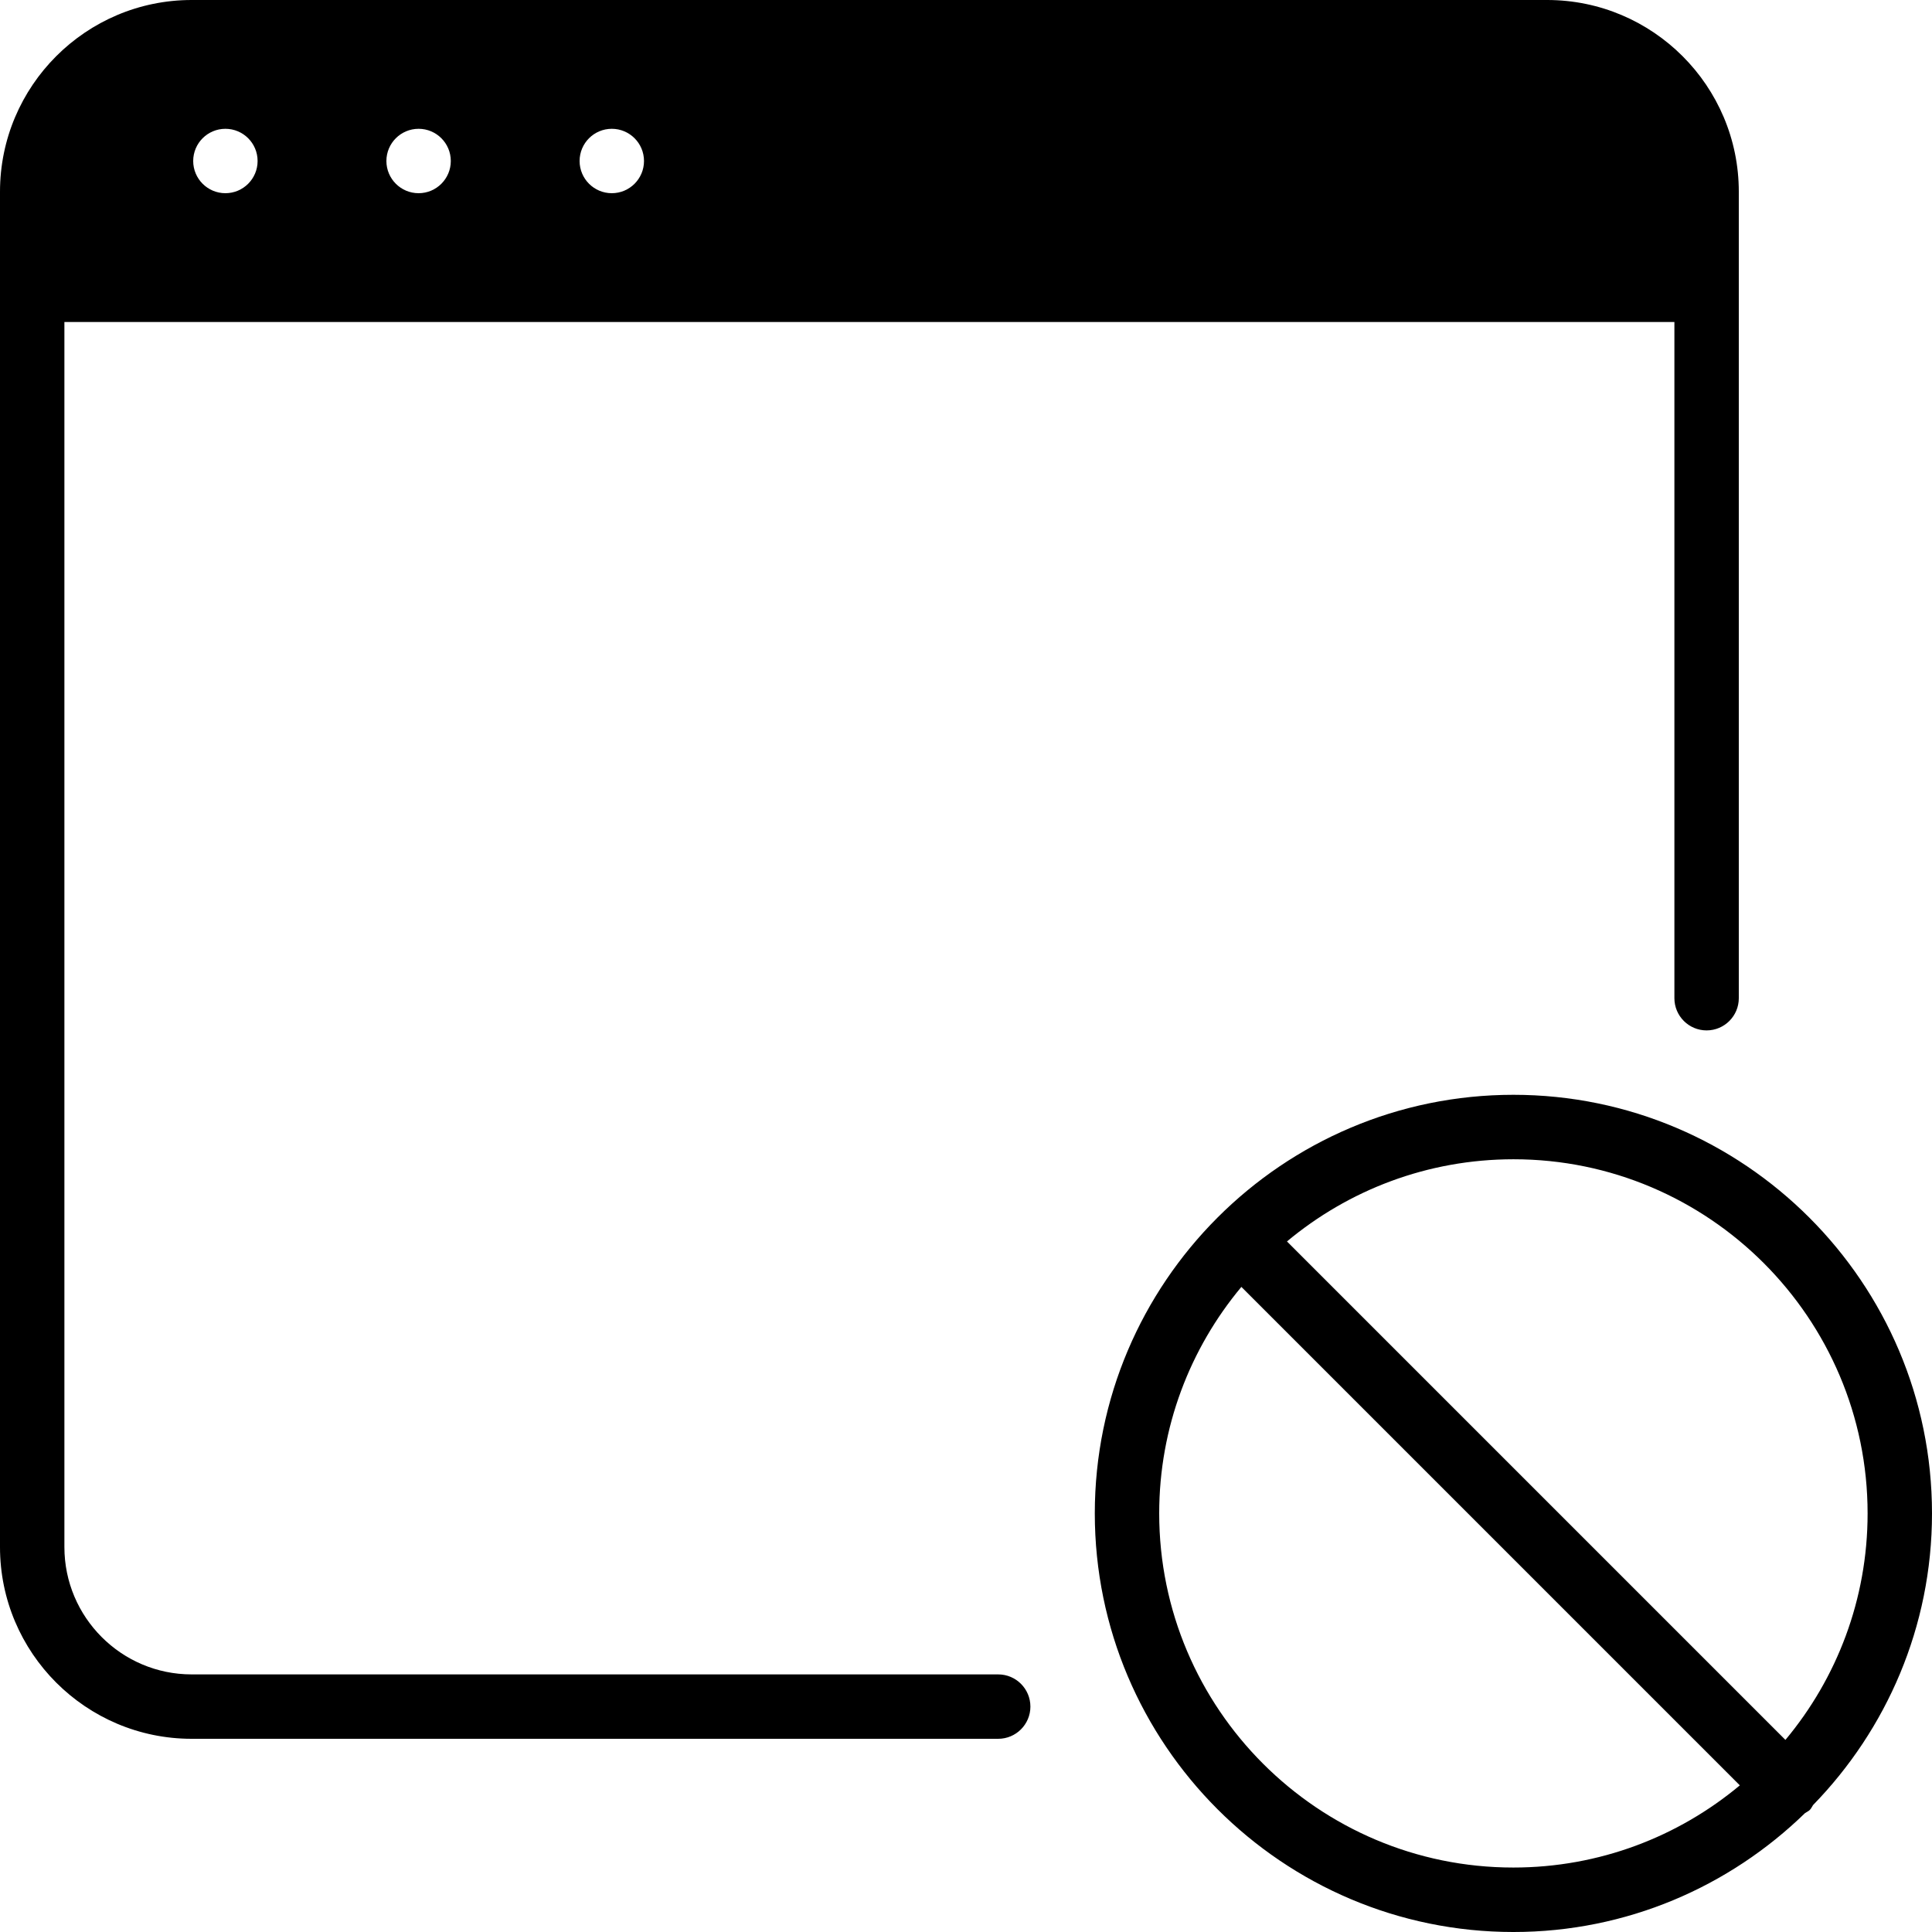<?xml version="1.0" encoding="iso-8859-1"?>
<!-- Generator: Adobe Illustrator 19.0.0, SVG Export Plug-In . SVG Version: 6.00 Build 0)  -->
<svg version="1.1" id="Layer_1" xmlns="http://www.w3.org/2000/svg" xmlns:xlink="http://www.w3.org/1999/xlink" x="0px" y="0px"
	 viewBox="0 0 30 30" style="enable-background:new 0 0 30 30;" xml:space="preserve">
<g>
	<g>
		<path d="M23.5,17c-3.584,0-6.5,2.916-6.5,6.5s2.916,6.5,6.5,6.5c1.761,0,3.357-0.706,4.529-1.847
			c0.025-0.017,0.052-0.027,0.074-0.049c0.022-0.022,0.033-0.05,0.05-0.075C29.294,26.857,30,25.26,30,23.5
			C30,19.916,27.084,17,23.5,17z M23.499,28.999C20.468,29,18,26.532,18,23.5c0-1.337,0.48-2.563,1.276-3.517l7.74,7.74
			C26.062,28.519,24.836,28.999,23.499,28.999z M27.724,27.017l-7.74-7.74c0.954-0.796,2.18-1.276,3.517-1.276
			C26.532,18,29,20.468,29,23.5C29,24.837,28.52,26.063,27.724,27.017z M15.5,26H2.976C1.886,26,1,25.113,1,24.023V5h25v10.5
			c0,0.276,0.224,0.5,0.5,0.5s0.5-0.224,0.5-0.5V2.977C27,1.335,25.665,0,24.024,0H2.976C1.335,0,0,1.335,0,2.977v21.046
			C0,25.665,1.335,27,2.976,27H15.5c0.276,0,0.5-0.224,0.5-0.5S15.776,26,15.5,26z M9.5,2C9.776,2,10,2.224,10,2.5S9.776,3,9.5,3
			S9,2.776,9,2.5S9.224,2,9.5,2z M6.5,2C6.776,2,7,2.224,7,2.5S6.776,3,6.5,3S6,2.776,6,2.5S6.224,2,6.5,2z M3.5,2
			C3.776,2,4,2.224,4,2.5S3.776,3,3.5,3S3,2.776,3,2.5S3.224,2,3.5,2z"/>
	</g>
</g>
</svg>
